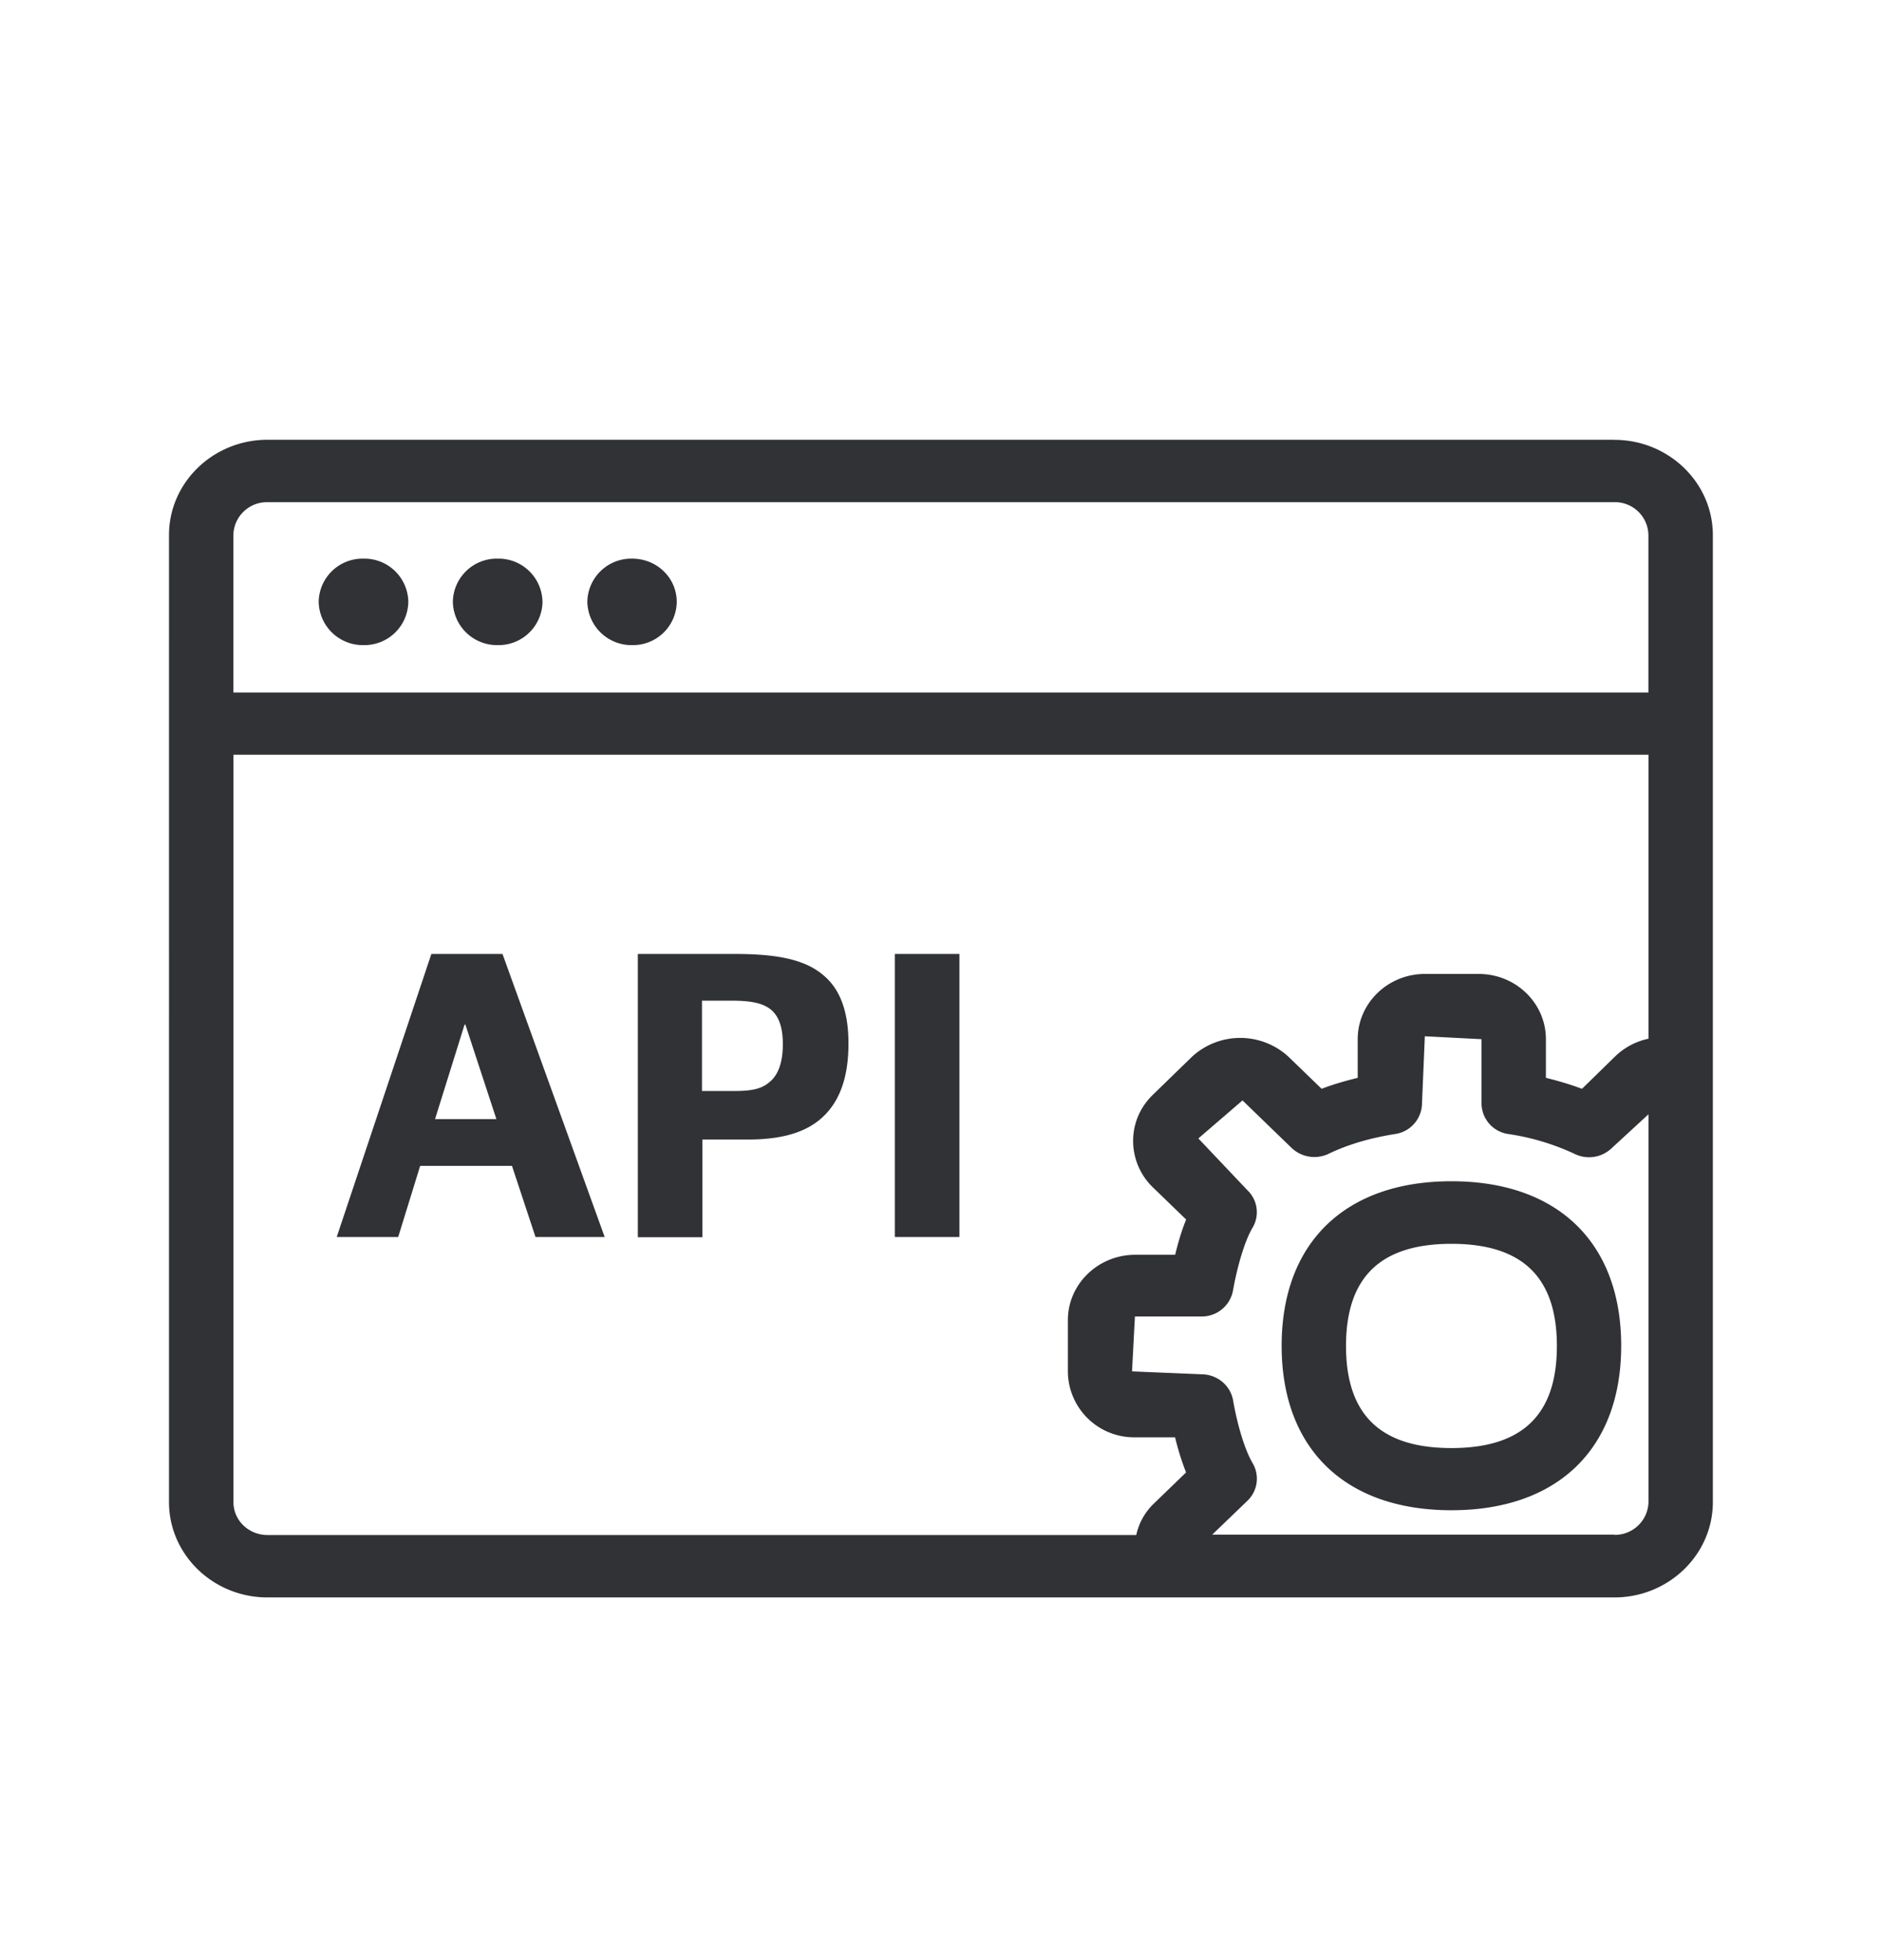 <svg width="24" height="25" viewBox="0 0 24 25" xmlns="http://www.w3.org/2000/svg"><path d="M20.588 5.61c.691 0 1.255.546 1.255 1.215v12.333c0 .67-.564 1.216-1.255 1.216H3.41c-.692 0-1.255-.546-1.255-1.216V6.825c0-.67.563-1.216 1.255-1.216h17.177zm.434 4.016H2.977v9.532c0 .233.193.42.434.42H14.49a.787.787 0 01.212-.389l.423-.409a3.382 3.382 0 01-.14-.448h-.51a.845.845 0 01-.857-.832v-.664c0-.456.384-.832.858-.832h.51c.033-.137.078-.297.14-.45l-.424-.41a.825.825 0 01-.252-.59c0-.228.09-.435.255-.594l.499-.485a.908.908 0 011.224 0l.426.412c.145-.056.3-.101.46-.14v-.493c0-.46.386-.832.856-.832h.687c.473 0 .857.372.857.832v.493c.16.039.31.084.46.14l.425-.415a.864.864 0 01.423-.224V9.626zm-2.852 3.591l-.036.855a.4.4 0 01-.345.392c-.316.05-.602.134-.846.252a.422.422 0 01-.473-.076l-.625-.605-.563.485.625.66a.387.387 0 01.067.477c-.112.188-.204.54-.25.801a.405.405 0 01-.405.333h-.846l-.037.7.883.037c.201 0 .372.14.406.333.045.264.137.611.25.802a.39.39 0 01-.068.479l-.448.431h5.129v.003a.428.428 0 00.434-.42v-4.944l-.468.431a.418.418 0 01-.47.076 3.043 3.043 0 00-.847-.255.397.397 0 01-.344-.392v-.818l-.723-.037zm.34 1.849c1.355 0 2.164.784 2.164 2.098 0 1.314-.81 2.098-2.165 2.098-1.356 0-2.165-.784-2.165-2.098 0-1.314.81-2.098 2.165-2.098zm0 .798c-.906 0-1.345.426-1.345 1.303s.44 1.302 1.344 1.302c.905 0 1.345-.425 1.345-1.302s-.44-1.303-1.345-1.303zm-9.138-3.697c.566 0 .924.078 1.157.297.196.179.291.46.291.846 0 .386-.09.675-.269.876-.21.239-.538.348-1.014.348h-.58v1.246h-.823v-3.613h1.238zm-2.964 0l1.303 3.61h-.882l-.3-.907H5.358l-.28.907h-.784l1.207-3.61h.907zm5.827 0v3.61h-.824v-3.61h.824zm-6.3.902h-.011l-.376 1.204h.782l-.395-1.204zm3.403-.306h-.386v1.152h.409c.263 0 .375-.037.479-.138.095-.095.143-.249.143-.459 0-.196-.042-.339-.138-.429-.1-.09-.252-.126-.507-.126zm11.25-6.358H3.41a.428.428 0 00-.434.42v2.008h18.045V6.825a.426.426 0 00-.434-.42zm-14.241.72a.56.56 0 01.571.552.56.56 0 01-.571.551.563.563 0 01-.572-.551.56.56 0 01.572-.552zm1.714 0c.317 0 .569.246.569.552a.558.558 0 01-.569.551.563.563 0 01-.571-.551.56.56 0 01.571-.552zm-3.426 0a.56.56 0 01.572.552.56.56 0 01-.572.551.563.563 0 01-.571-.551.56.56 0 01.571-.552z" fill="#313235" fill-rule="nonzero"/></svg>